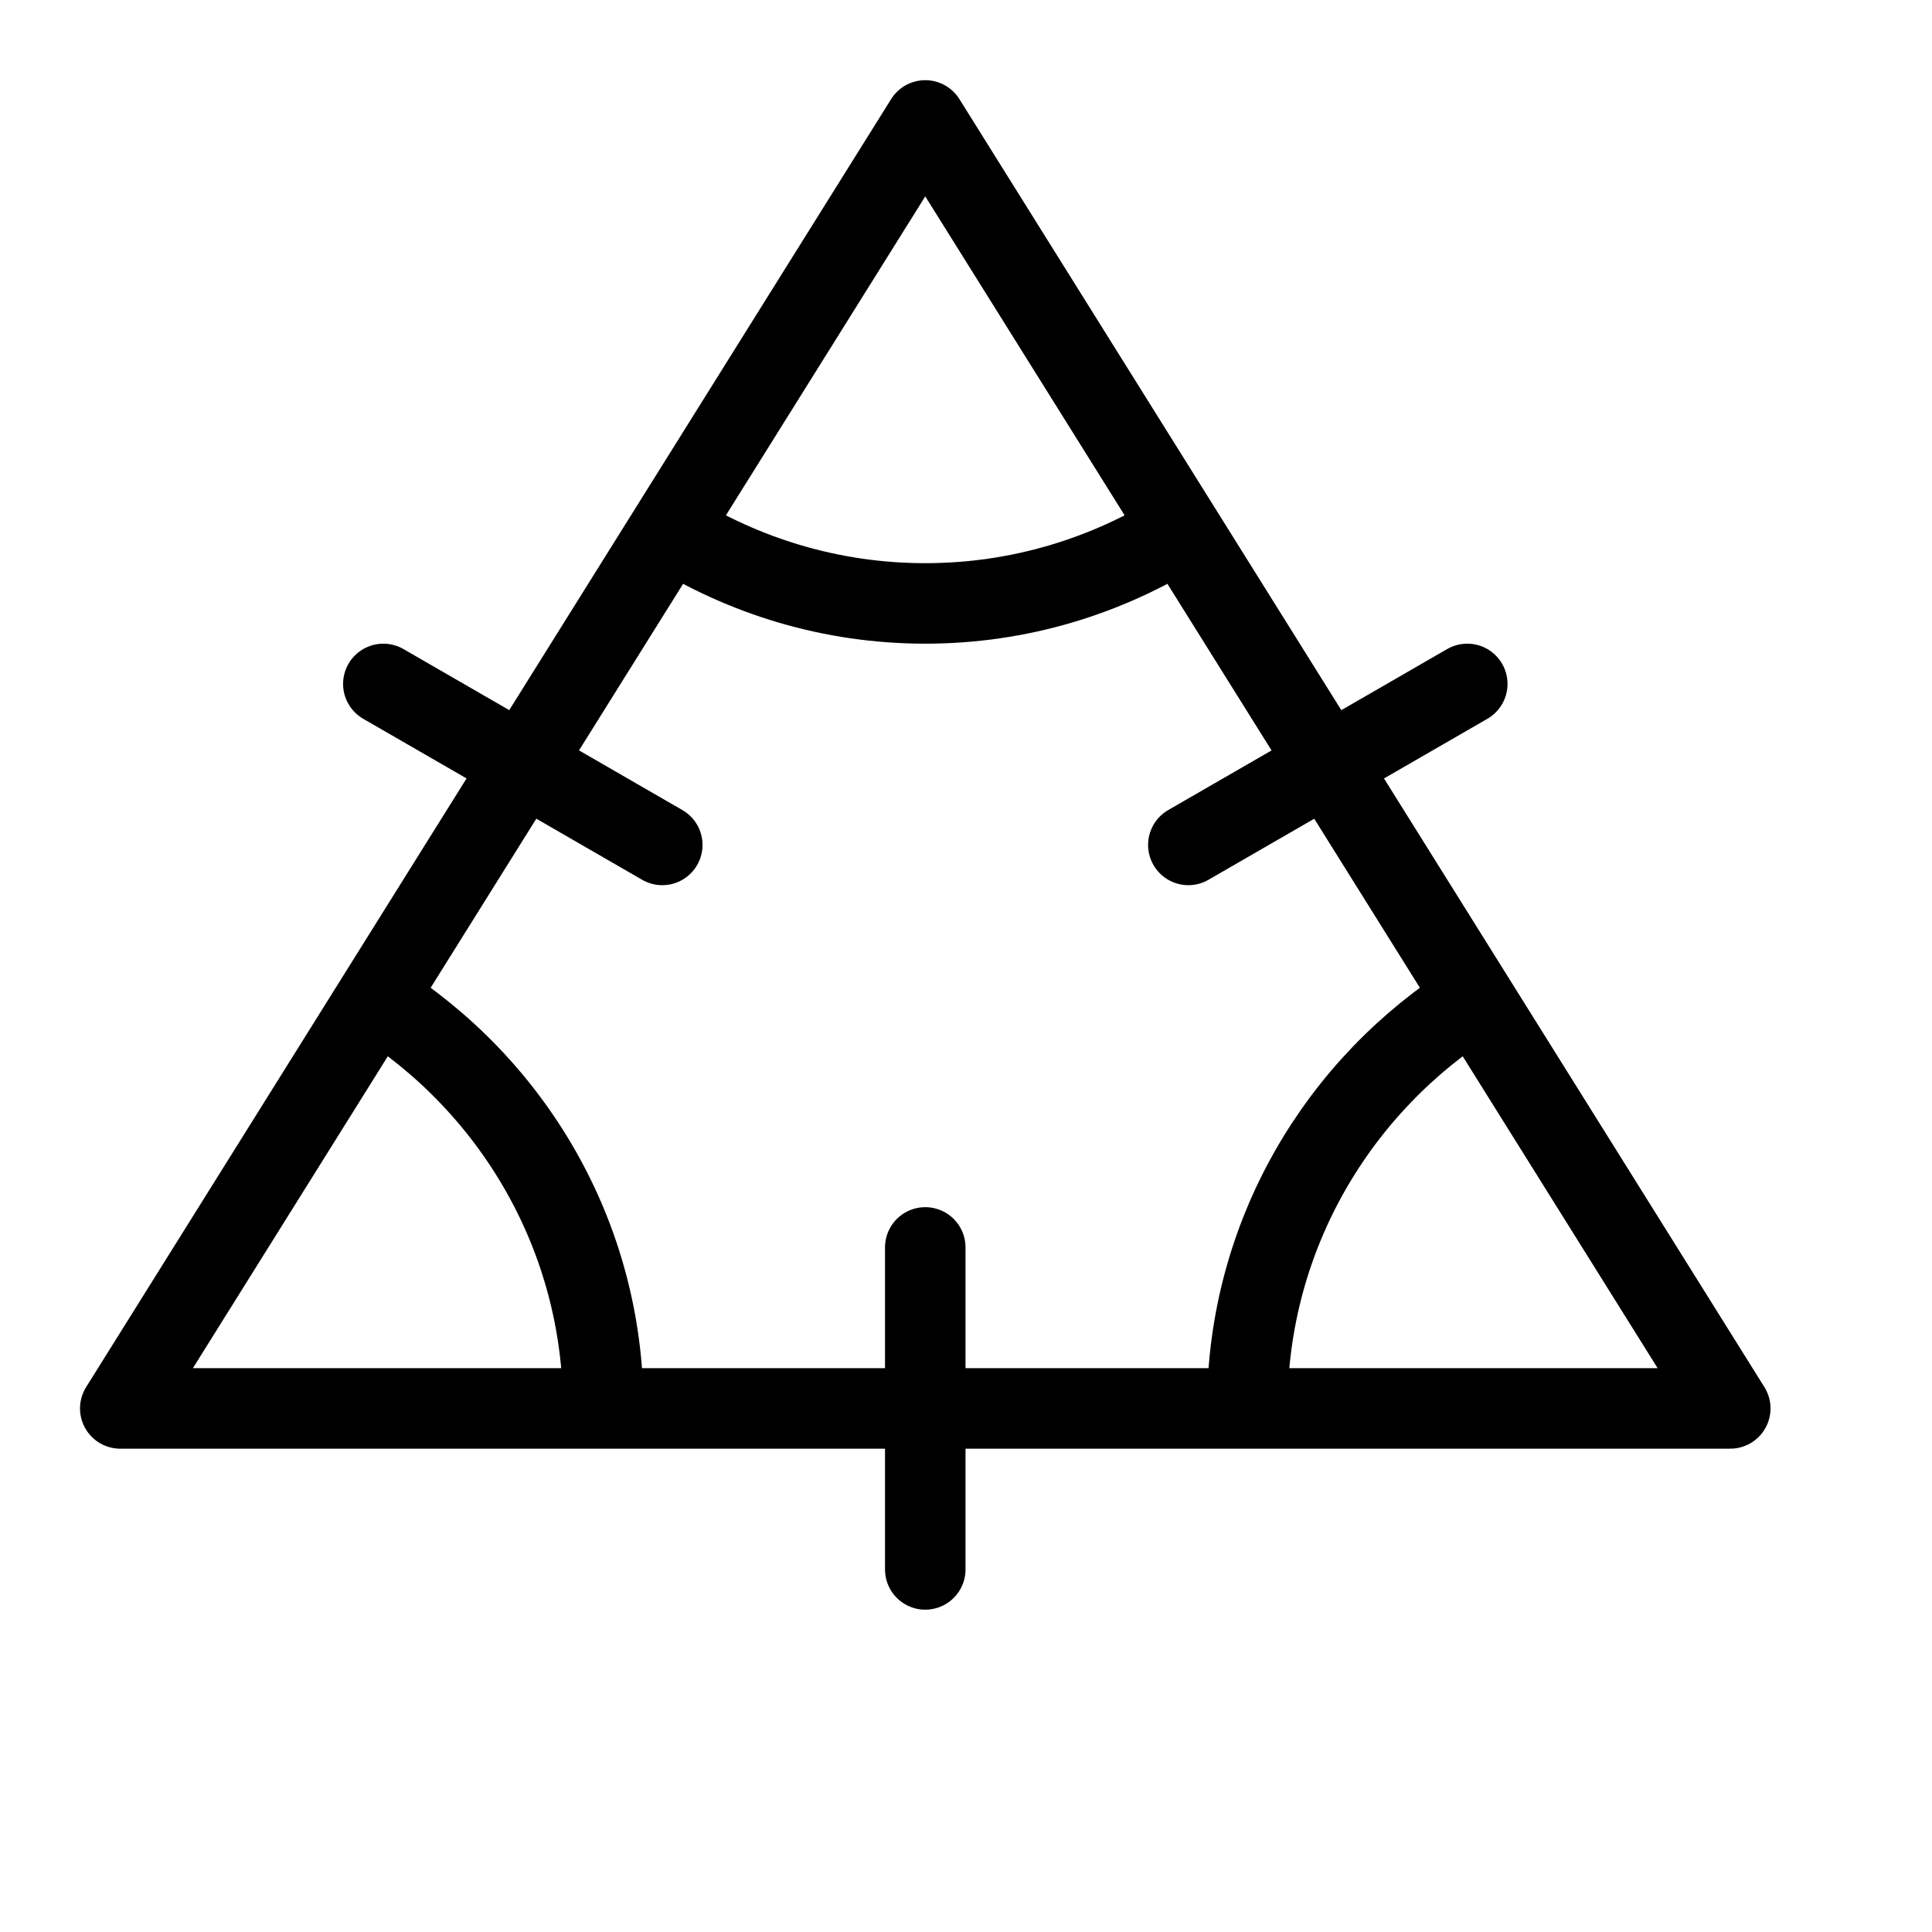 <svg height="24" viewBox="0 0 24 24" width="24" xmlns="http://www.w3.org/2000/svg"><path d="m7.494 17.496c0-2.146-1.13-4.022-2.823-5.083m13.646 0c-1.693 1.061-2.823 2.938-2.823 5.083m-7.177-10.917c.922.578 2.009.917 3.177.917s2.255-.339 3.177-.917m-3.177-5.083-10 16h20zm0 18v-4m-6.732-7 3.465 2m10-2-3.465 2" fill="none" stroke="#000" stroke-linecap="round" stroke-linejoin="round"/></svg>
